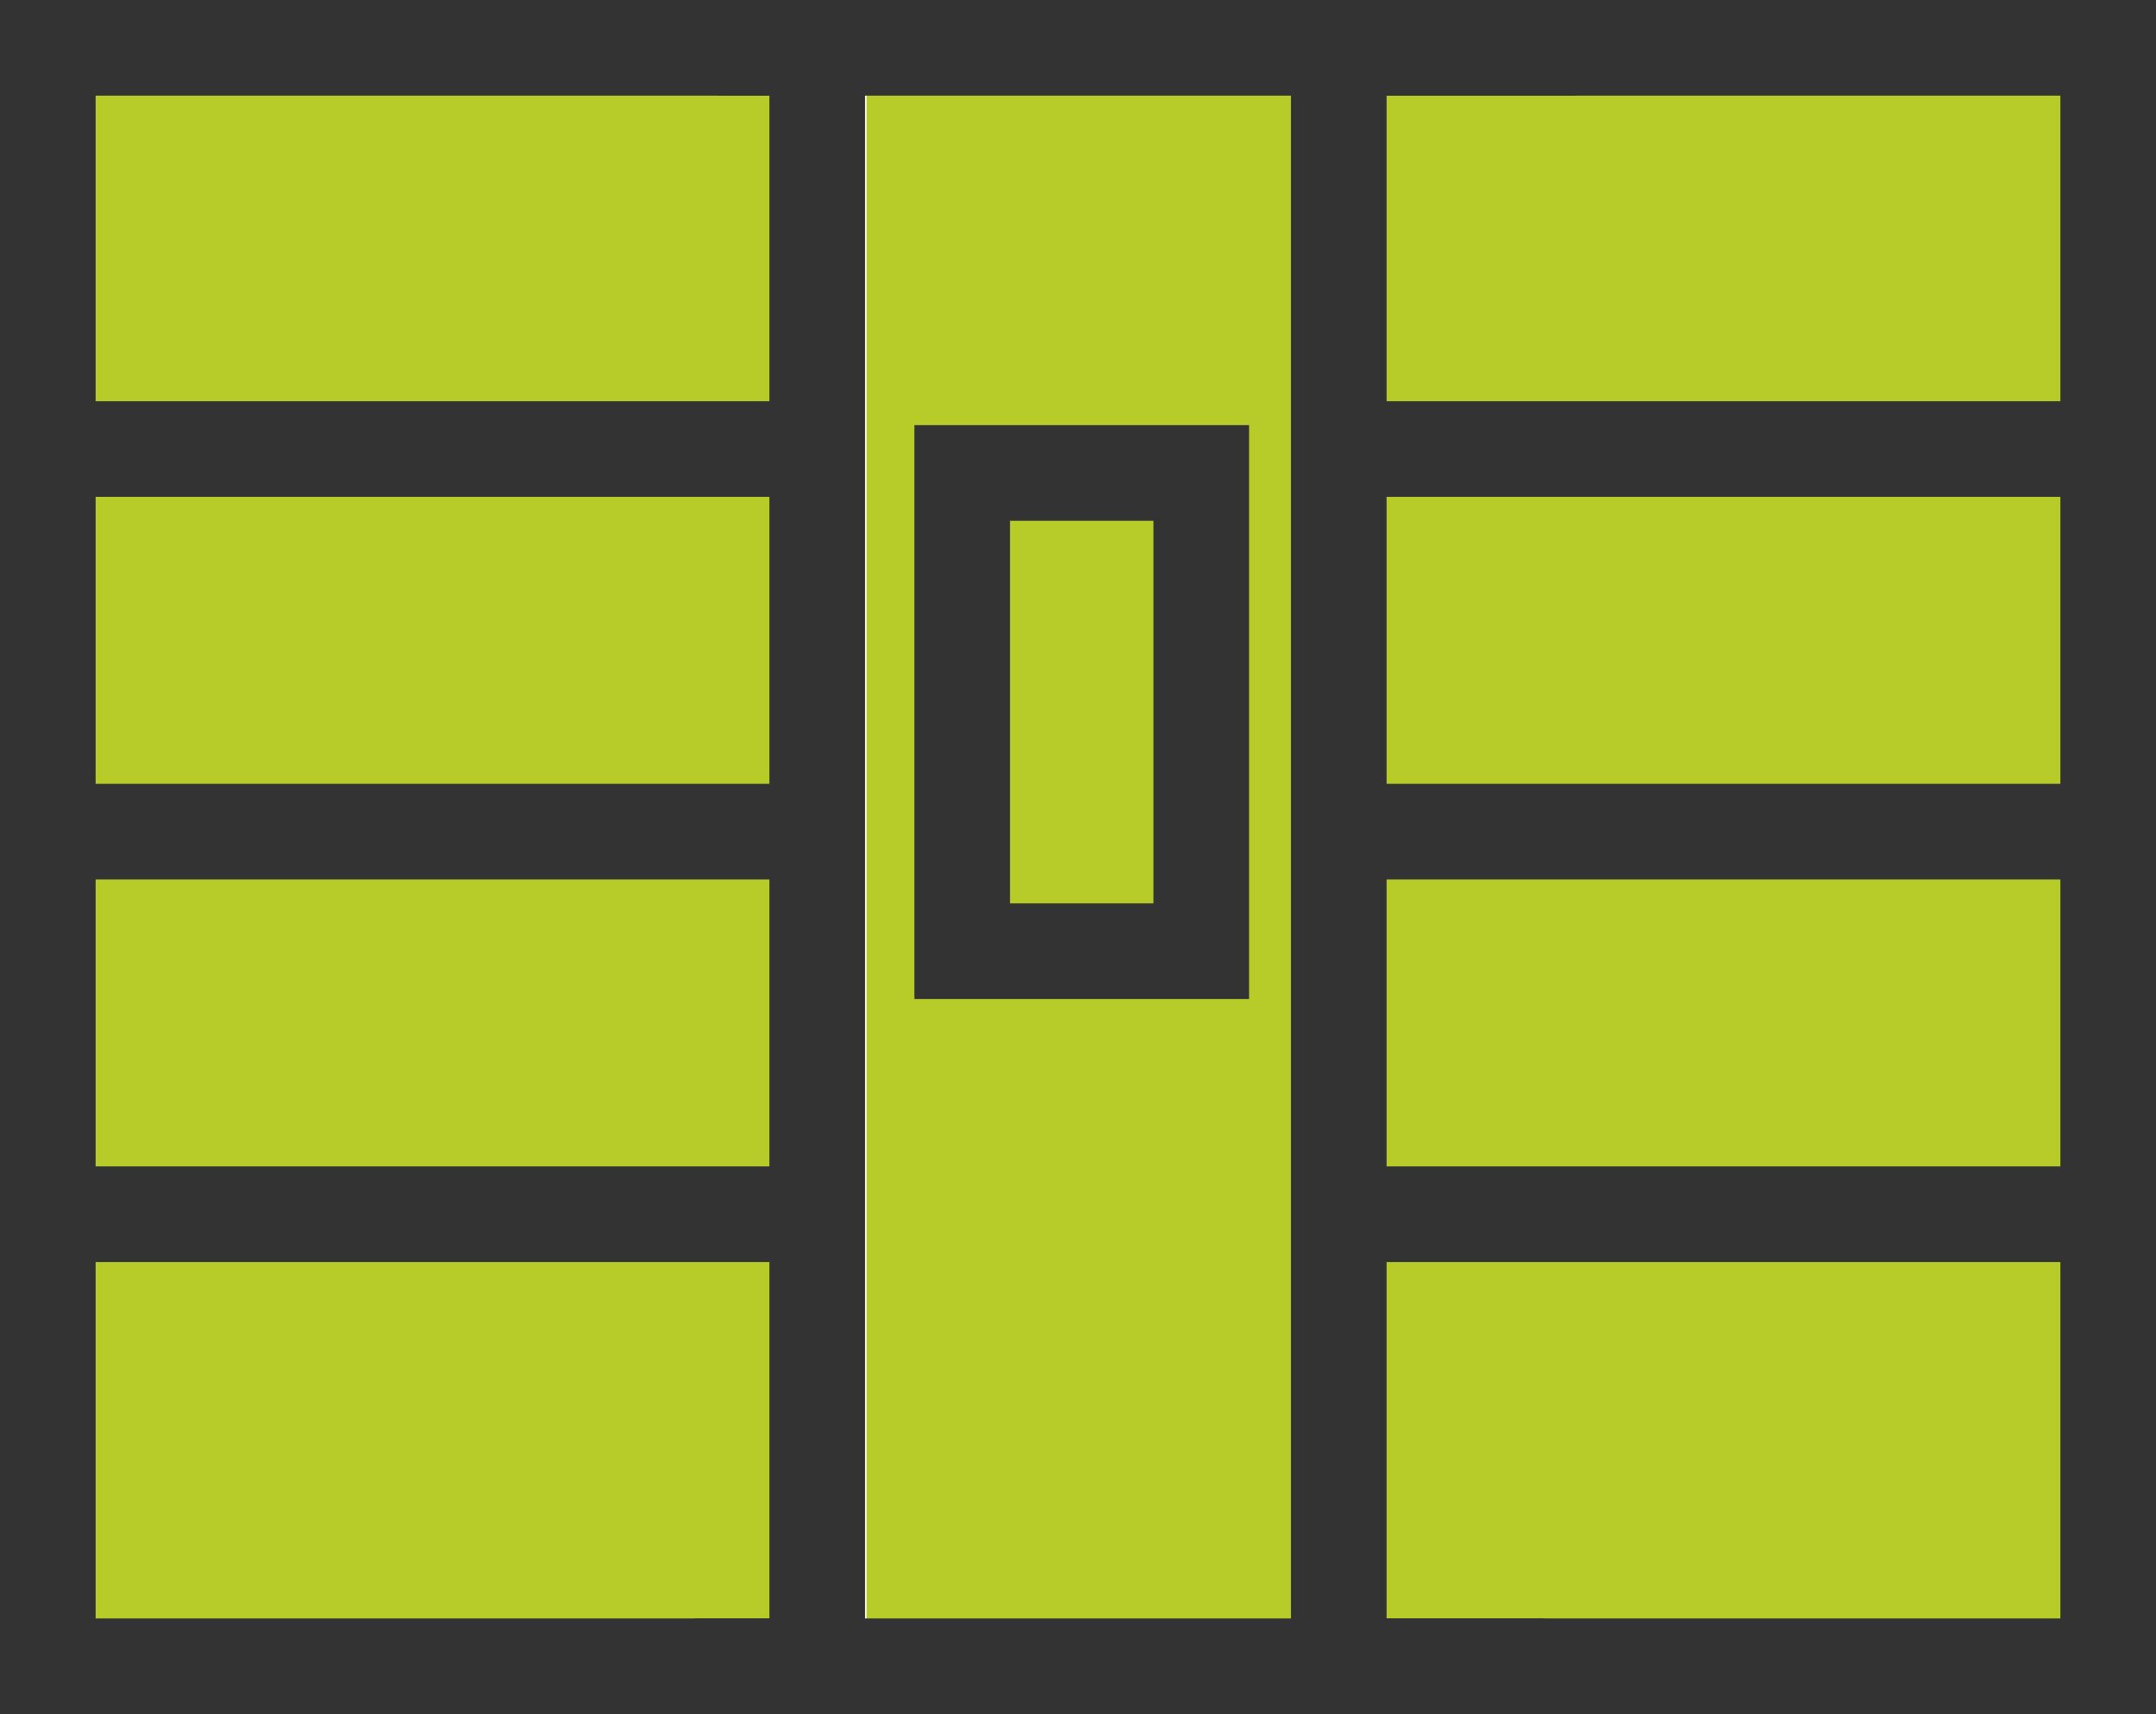 <svg xmlns="http://www.w3.org/2000/svg" viewBox="0 0 45.092 35.841">
  <g fill="#b8cc29">
    <path d="M18.124.889h9v34h-9z"/>
    <g stroke="#333" stroke-width="2">
      <path d="M1 1h16.092v33.841H1z"/>
      <path d="M1 9.389h16.162"/>
      <path d="M1 17.389h16.162"/>
      <path d="M1 25.389h16.162"/>
      <path d="M28 1h16.092v33.841H28z"/>
      <path d="M28 9.389h16.162"/>
      <path d="M28 17.389h16.162"/>
      <path d="M28 25.389h16.162"/>
      <path d="M15.024 1h17.945"/>
      <path d="M14.524 34.841h17.783"/>
      <path d="M20.124 9.889h5v10h-5z"/>
    </g>
  </g>
</svg>